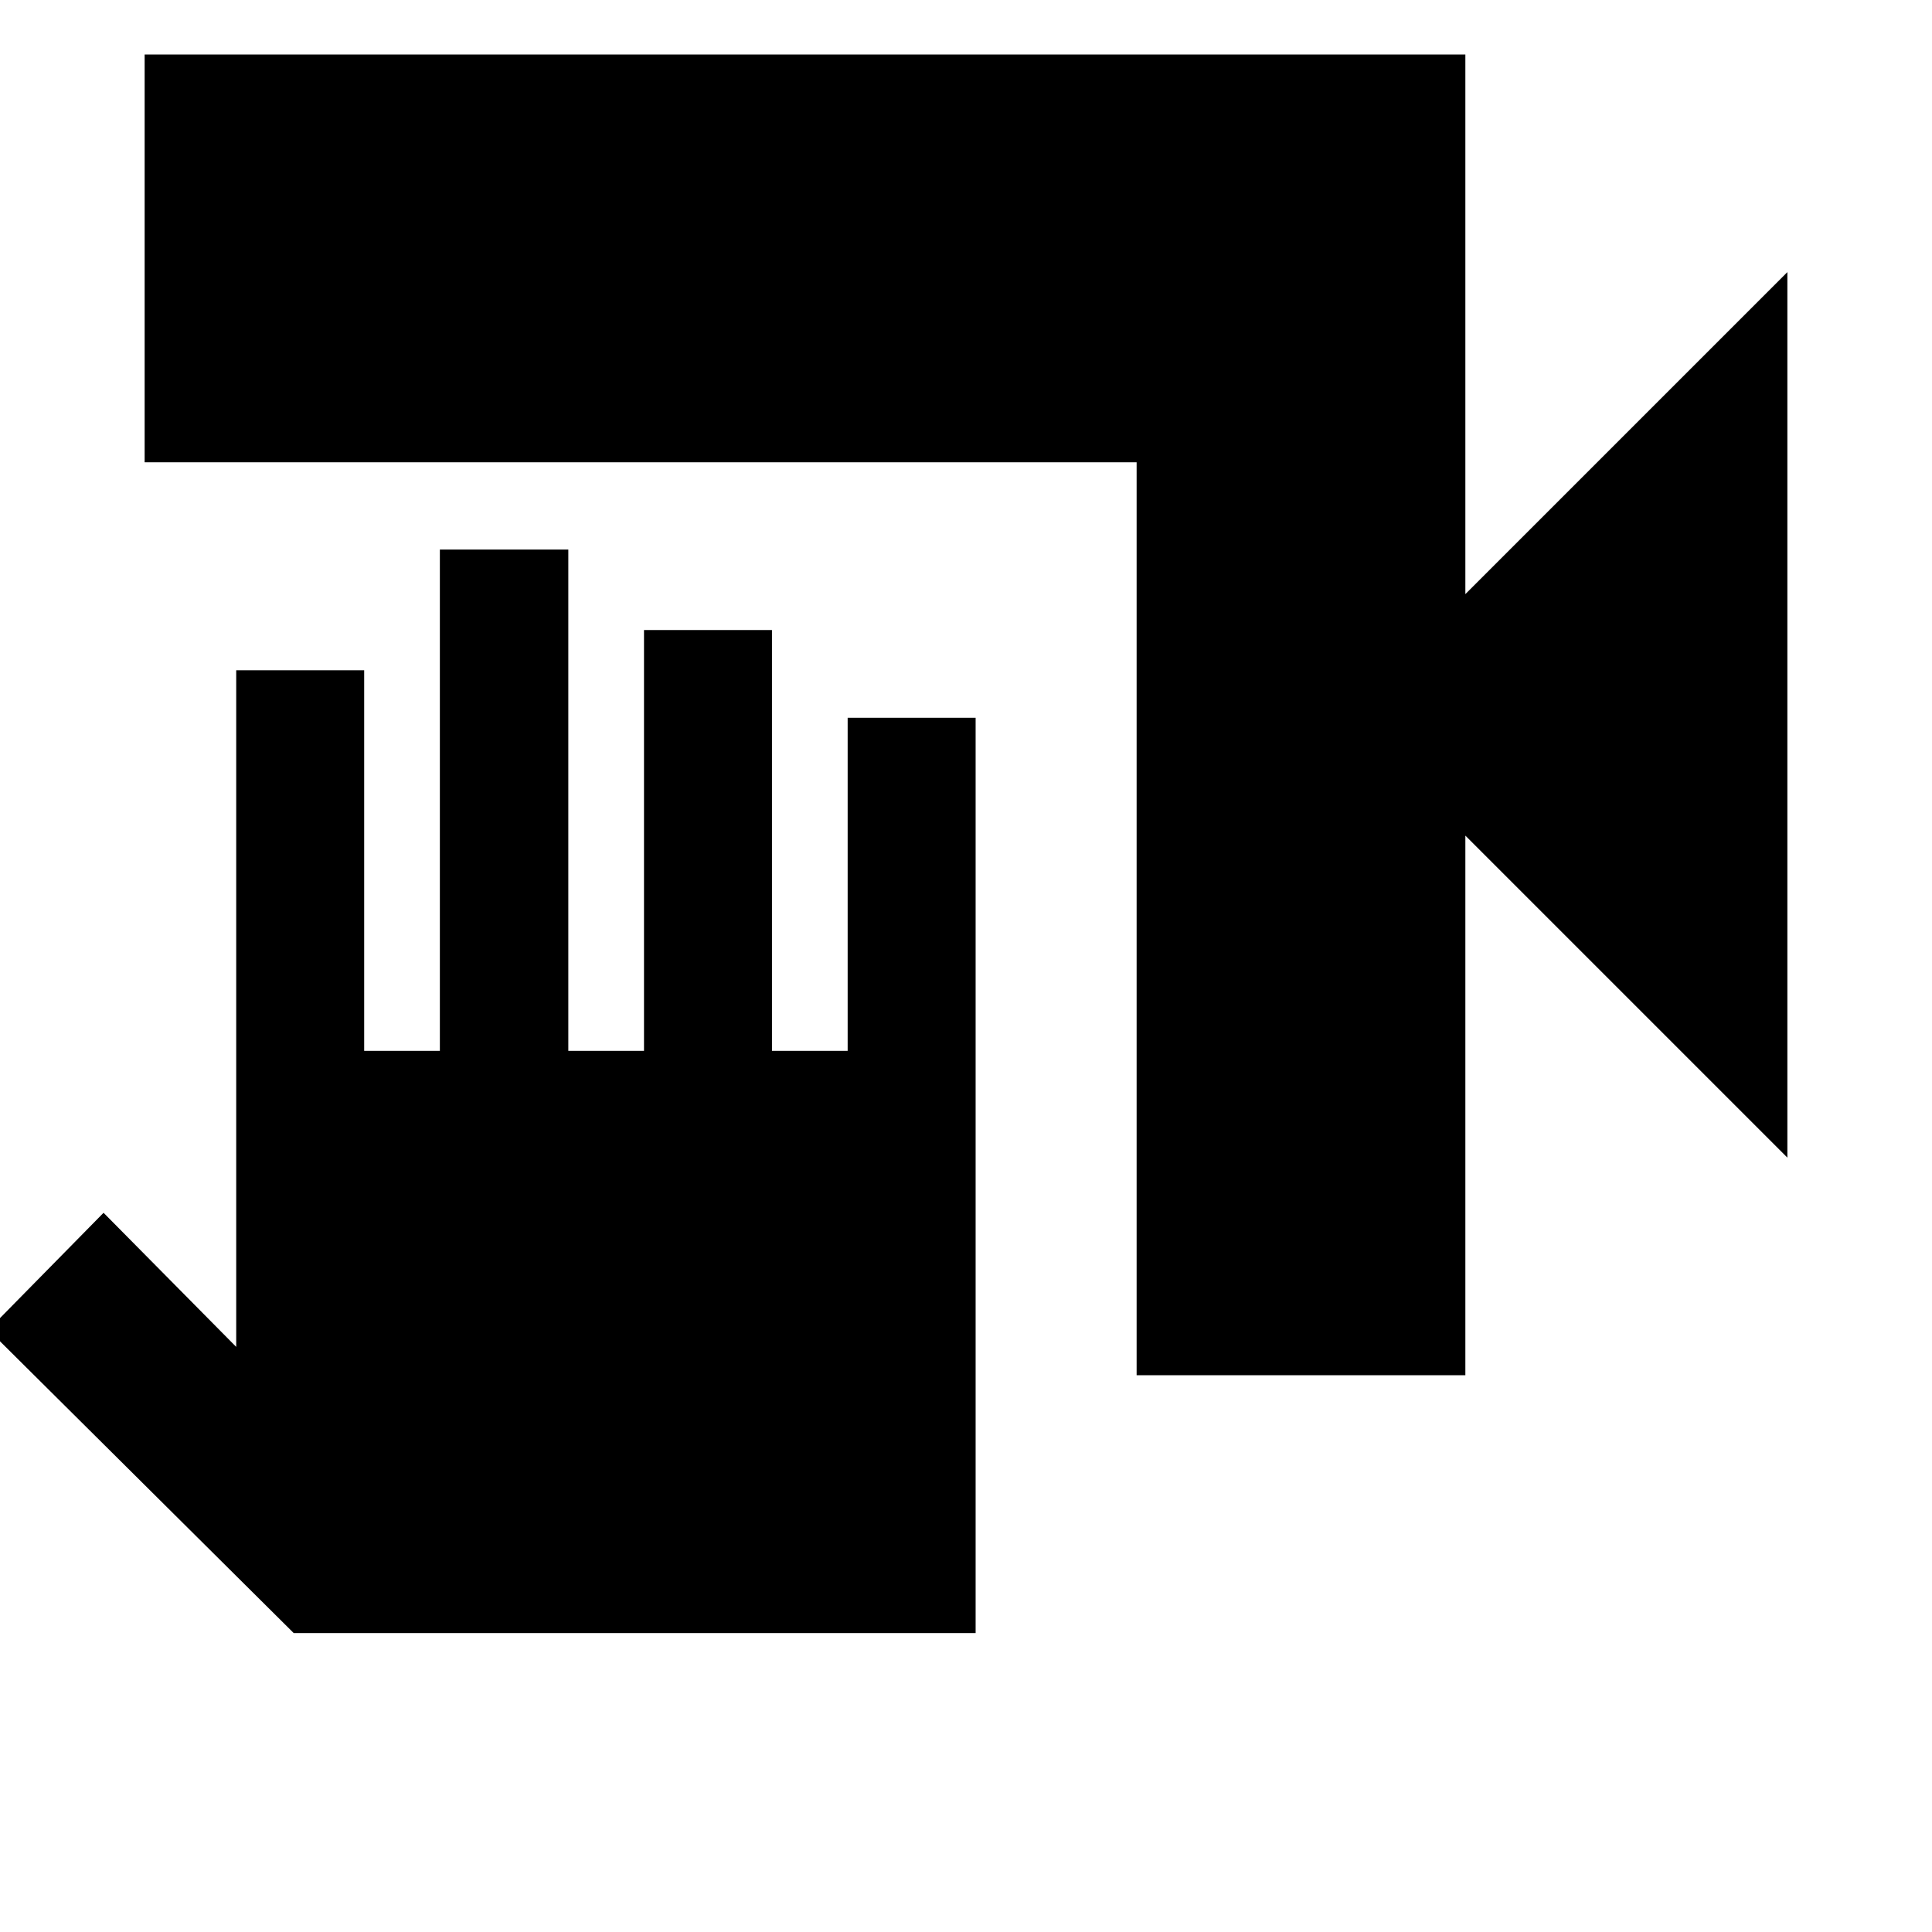 <svg xmlns="http://www.w3.org/2000/svg" height="24" viewBox="0 -960 960 960" width="24"><path d="M564.783-276.652v-453.631H71.869v-202.63h656.262v268.13l160-160v440l-160-160v268.131H564.783Zm-80 128.131H145.957L-5.739-299.217l57.195-58.153 65.914 66.631v-336.196h63.587v189.087h37.608v-249.087h63.826v249.087H320v-209.087h63.587v209.087h37.609v-165.5h63.587v454.827Z"/></svg>